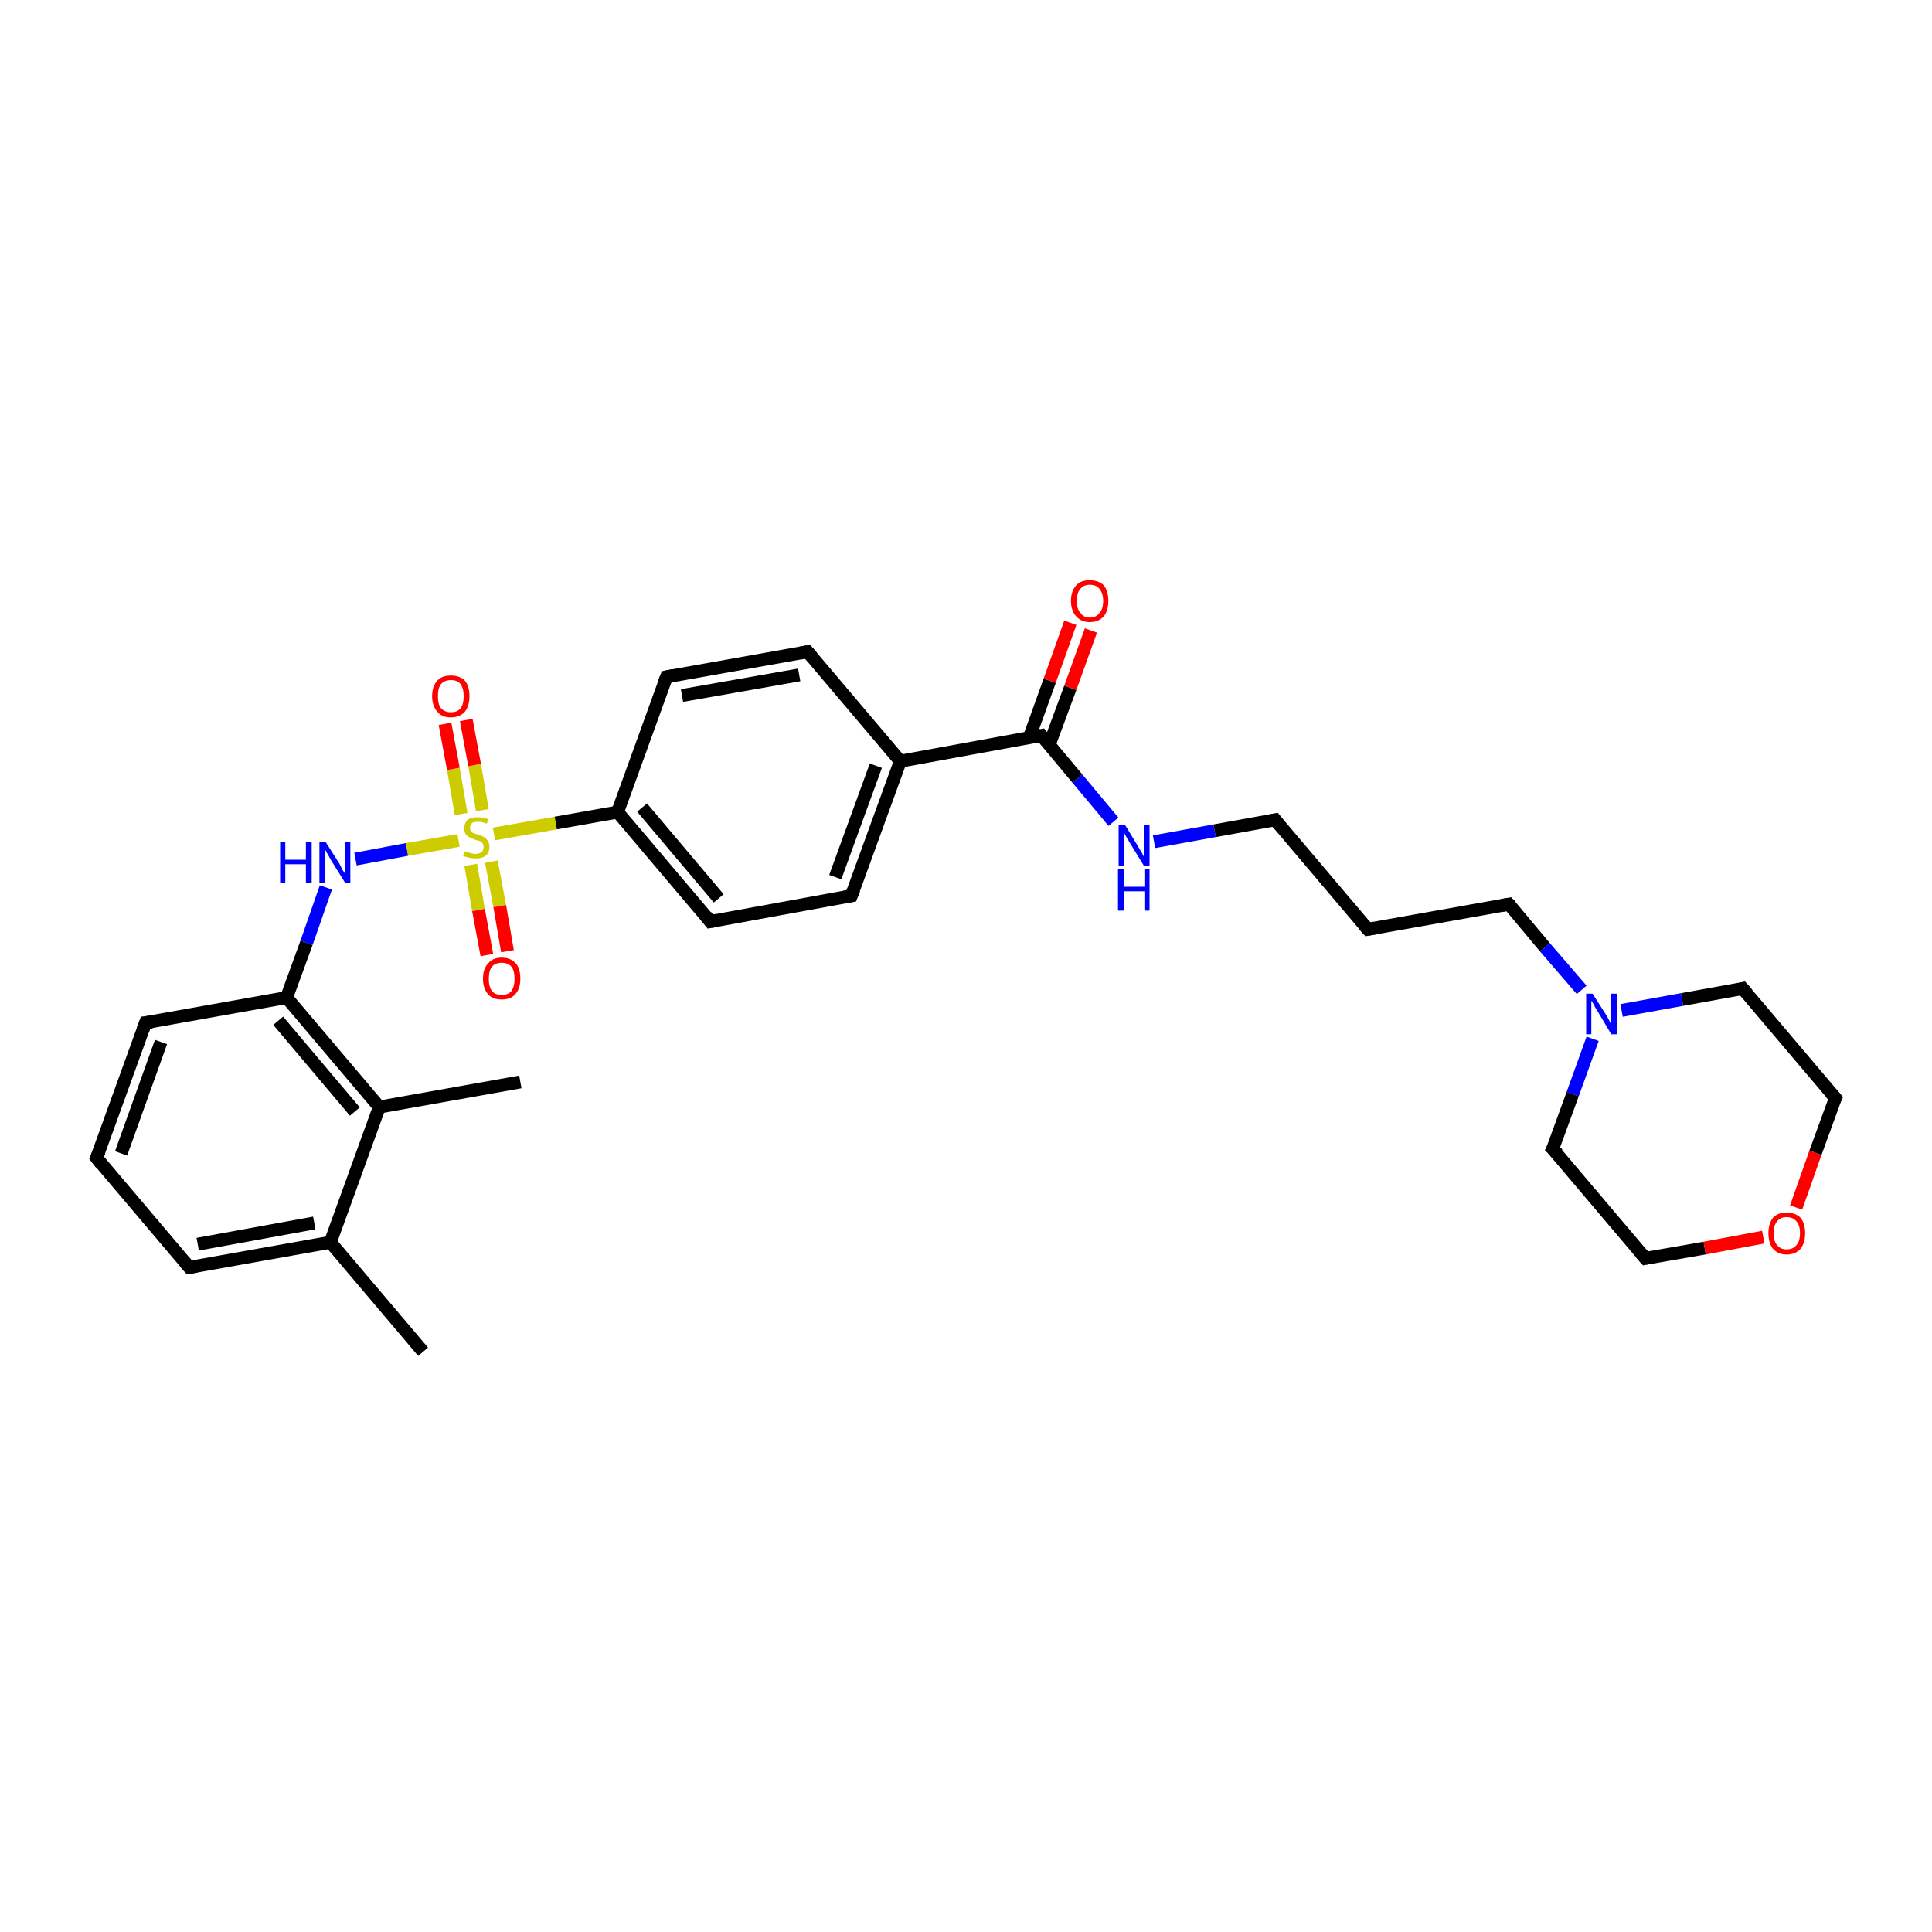 <?xml version='1.0' encoding='iso-8859-1'?>
<svg version='1.1' baseProfile='full'
              xmlns='http://www.w3.org/2000/svg'
                      xmlns:rdkit='http://www.rdkit.org/xml'
                      xmlns:xlink='http://www.w3.org/1999/xlink'
                  xml:space='preserve'
width='300px' height='300px' viewBox='0 0 300 300'>
<!-- END OF HEADER -->
<rect style='opacity:1.0;fill:#FFFFFF;stroke:none' width='300.0' height='300.0' x='0.0' y='0.0'> </rect>
<path class='bond-0 atom-0 atom-1' d='M 65.7,209.9 L 51.3,192.9' style='fill:none;fill-rule:evenodd;stroke:#000000;stroke-width:2.0px;stroke-linecap:butt;stroke-linejoin:miter;stroke-opacity:1' />
<path class='bond-1 atom-1 atom-2' d='M 51.3,192.9 L 29.4,196.8' style='fill:none;fill-rule:evenodd;stroke:#000000;stroke-width:2.0px;stroke-linecap:butt;stroke-linejoin:miter;stroke-opacity:1' />
<path class='bond-1 atom-1 atom-2' d='M 48.8,189.9 L 30.7,193.2' style='fill:none;fill-rule:evenodd;stroke:#000000;stroke-width:2.0px;stroke-linecap:butt;stroke-linejoin:miter;stroke-opacity:1' />
<path class='bond-2 atom-1 atom-6' d='M 51.3,192.9 L 58.9,171.9' style='fill:none;fill-rule:evenodd;stroke:#000000;stroke-width:2.0px;stroke-linecap:butt;stroke-linejoin:miter;stroke-opacity:1' />
<path class='bond-3 atom-2 atom-3' d='M 29.4,196.8 L 15.0,179.8' style='fill:none;fill-rule:evenodd;stroke:#000000;stroke-width:2.0px;stroke-linecap:butt;stroke-linejoin:miter;stroke-opacity:1' />
<path class='bond-4 atom-3 atom-4' d='M 15.0,179.8 L 22.6,158.8' style='fill:none;fill-rule:evenodd;stroke:#000000;stroke-width:2.0px;stroke-linecap:butt;stroke-linejoin:miter;stroke-opacity:1' />
<path class='bond-4 atom-3 atom-4' d='M 18.8,179.1 L 25.0,161.8' style='fill:none;fill-rule:evenodd;stroke:#000000;stroke-width:2.0px;stroke-linecap:butt;stroke-linejoin:miter;stroke-opacity:1' />
<path class='bond-5 atom-4 atom-5' d='M 22.6,158.8 L 44.5,154.9' style='fill:none;fill-rule:evenodd;stroke:#000000;stroke-width:2.0px;stroke-linecap:butt;stroke-linejoin:miter;stroke-opacity:1' />
<path class='bond-6 atom-5 atom-6' d='M 44.5,154.9 L 58.9,171.9' style='fill:none;fill-rule:evenodd;stroke:#000000;stroke-width:2.0px;stroke-linecap:butt;stroke-linejoin:miter;stroke-opacity:1' />
<path class='bond-6 atom-5 atom-6' d='M 43.2,158.5 L 55.1,172.6' style='fill:none;fill-rule:evenodd;stroke:#000000;stroke-width:2.0px;stroke-linecap:butt;stroke-linejoin:miter;stroke-opacity:1' />
<path class='bond-7 atom-5 atom-8' d='M 44.5,154.9 L 47.6,146.4' style='fill:none;fill-rule:evenodd;stroke:#000000;stroke-width:2.0px;stroke-linecap:butt;stroke-linejoin:miter;stroke-opacity:1' />
<path class='bond-7 atom-5 atom-8' d='M 47.6,146.4 L 50.6,137.8' style='fill:none;fill-rule:evenodd;stroke:#0000FF;stroke-width:2.0px;stroke-linecap:butt;stroke-linejoin:miter;stroke-opacity:1' />
<path class='bond-8 atom-6 atom-7' d='M 58.9,171.9 L 80.8,168.0' style='fill:none;fill-rule:evenodd;stroke:#000000;stroke-width:2.0px;stroke-linecap:butt;stroke-linejoin:miter;stroke-opacity:1' />
<path class='bond-9 atom-8 atom-9' d='M 55.2,133.4 L 63.2,131.9' style='fill:none;fill-rule:evenodd;stroke:#0000FF;stroke-width:2.0px;stroke-linecap:butt;stroke-linejoin:miter;stroke-opacity:1' />
<path class='bond-9 atom-8 atom-9' d='M 63.2,131.9 L 71.2,130.5' style='fill:none;fill-rule:evenodd;stroke:#CCCC00;stroke-width:2.0px;stroke-linecap:butt;stroke-linejoin:miter;stroke-opacity:1' />
<path class='bond-10 atom-9 atom-10' d='M 73.1,134.3 L 74.3,141.3' style='fill:none;fill-rule:evenodd;stroke:#CCCC00;stroke-width:2.0px;stroke-linecap:butt;stroke-linejoin:miter;stroke-opacity:1' />
<path class='bond-10 atom-9 atom-10' d='M 74.3,141.3 L 75.6,148.3' style='fill:none;fill-rule:evenodd;stroke:#FF0000;stroke-width:2.0px;stroke-linecap:butt;stroke-linejoin:miter;stroke-opacity:1' />
<path class='bond-10 atom-9 atom-10' d='M 76.3,133.8 L 77.6,140.7' style='fill:none;fill-rule:evenodd;stroke:#CCCC00;stroke-width:2.0px;stroke-linecap:butt;stroke-linejoin:miter;stroke-opacity:1' />
<path class='bond-10 atom-9 atom-10' d='M 77.6,140.7 L 78.8,147.7' style='fill:none;fill-rule:evenodd;stroke:#FF0000;stroke-width:2.0px;stroke-linecap:butt;stroke-linejoin:miter;stroke-opacity:1' />
<path class='bond-11 atom-9 atom-11' d='M 74.9,125.8 L 73.7,118.8' style='fill:none;fill-rule:evenodd;stroke:#CCCC00;stroke-width:2.0px;stroke-linecap:butt;stroke-linejoin:miter;stroke-opacity:1' />
<path class='bond-11 atom-9 atom-11' d='M 73.7,118.8 L 72.4,111.8' style='fill:none;fill-rule:evenodd;stroke:#FF0000;stroke-width:2.0px;stroke-linecap:butt;stroke-linejoin:miter;stroke-opacity:1' />
<path class='bond-11 atom-9 atom-11' d='M 71.6,126.4 L 70.4,119.4' style='fill:none;fill-rule:evenodd;stroke:#CCCC00;stroke-width:2.0px;stroke-linecap:butt;stroke-linejoin:miter;stroke-opacity:1' />
<path class='bond-11 atom-9 atom-11' d='M 70.4,119.4 L 69.1,112.4' style='fill:none;fill-rule:evenodd;stroke:#FF0000;stroke-width:2.0px;stroke-linecap:butt;stroke-linejoin:miter;stroke-opacity:1' />
<path class='bond-12 atom-9 atom-12' d='M 76.7,129.5 L 86.3,127.8' style='fill:none;fill-rule:evenodd;stroke:#CCCC00;stroke-width:2.0px;stroke-linecap:butt;stroke-linejoin:miter;stroke-opacity:1' />
<path class='bond-12 atom-9 atom-12' d='M 86.3,127.8 L 95.9,126.1' style='fill:none;fill-rule:evenodd;stroke:#000000;stroke-width:2.0px;stroke-linecap:butt;stroke-linejoin:miter;stroke-opacity:1' />
<path class='bond-13 atom-12 atom-13' d='M 95.9,126.1 L 110.3,143.1' style='fill:none;fill-rule:evenodd;stroke:#000000;stroke-width:2.0px;stroke-linecap:butt;stroke-linejoin:miter;stroke-opacity:1' />
<path class='bond-13 atom-12 atom-13' d='M 99.7,125.4 L 111.6,139.5' style='fill:none;fill-rule:evenodd;stroke:#000000;stroke-width:2.0px;stroke-linecap:butt;stroke-linejoin:miter;stroke-opacity:1' />
<path class='bond-14 atom-12 atom-17' d='M 95.9,126.1 L 103.5,105.1' style='fill:none;fill-rule:evenodd;stroke:#000000;stroke-width:2.0px;stroke-linecap:butt;stroke-linejoin:miter;stroke-opacity:1' />
<path class='bond-15 atom-13 atom-14' d='M 110.3,143.1 L 132.2,139.1' style='fill:none;fill-rule:evenodd;stroke:#000000;stroke-width:2.0px;stroke-linecap:butt;stroke-linejoin:miter;stroke-opacity:1' />
<path class='bond-16 atom-14 atom-15' d='M 132.2,139.1 L 139.8,118.2' style='fill:none;fill-rule:evenodd;stroke:#000000;stroke-width:2.0px;stroke-linecap:butt;stroke-linejoin:miter;stroke-opacity:1' />
<path class='bond-16 atom-14 atom-15' d='M 129.7,136.2 L 136.0,118.9' style='fill:none;fill-rule:evenodd;stroke:#000000;stroke-width:2.0px;stroke-linecap:butt;stroke-linejoin:miter;stroke-opacity:1' />
<path class='bond-17 atom-15 atom-16' d='M 139.8,118.2 L 125.4,101.2' style='fill:none;fill-rule:evenodd;stroke:#000000;stroke-width:2.0px;stroke-linecap:butt;stroke-linejoin:miter;stroke-opacity:1' />
<path class='bond-18 atom-15 atom-18' d='M 139.8,118.2 L 161.7,114.2' style='fill:none;fill-rule:evenodd;stroke:#000000;stroke-width:2.0px;stroke-linecap:butt;stroke-linejoin:miter;stroke-opacity:1' />
<path class='bond-19 atom-16 atom-17' d='M 125.4,101.2 L 103.5,105.1' style='fill:none;fill-rule:evenodd;stroke:#000000;stroke-width:2.0px;stroke-linecap:butt;stroke-linejoin:miter;stroke-opacity:1' />
<path class='bond-19 atom-16 atom-17' d='M 124.1,104.8 L 105.9,108.0' style='fill:none;fill-rule:evenodd;stroke:#000000;stroke-width:2.0px;stroke-linecap:butt;stroke-linejoin:miter;stroke-opacity:1' />
<path class='bond-20 atom-18 atom-19' d='M 162.9,115.7 L 166.2,106.8' style='fill:none;fill-rule:evenodd;stroke:#000000;stroke-width:2.0px;stroke-linecap:butt;stroke-linejoin:miter;stroke-opacity:1' />
<path class='bond-20 atom-18 atom-19' d='M 166.2,106.8 L 169.4,97.9' style='fill:none;fill-rule:evenodd;stroke:#FF0000;stroke-width:2.0px;stroke-linecap:butt;stroke-linejoin:miter;stroke-opacity:1' />
<path class='bond-20 atom-18 atom-19' d='M 159.8,114.6 L 163.0,105.7' style='fill:none;fill-rule:evenodd;stroke:#000000;stroke-width:2.0px;stroke-linecap:butt;stroke-linejoin:miter;stroke-opacity:1' />
<path class='bond-20 atom-18 atom-19' d='M 163.0,105.7 L 166.2,96.7' style='fill:none;fill-rule:evenodd;stroke:#FF0000;stroke-width:2.0px;stroke-linecap:butt;stroke-linejoin:miter;stroke-opacity:1' />
<path class='bond-21 atom-18 atom-20' d='M 161.7,114.2 L 167.3,120.9' style='fill:none;fill-rule:evenodd;stroke:#000000;stroke-width:2.0px;stroke-linecap:butt;stroke-linejoin:miter;stroke-opacity:1' />
<path class='bond-21 atom-18 atom-20' d='M 167.3,120.9 L 172.9,127.6' style='fill:none;fill-rule:evenodd;stroke:#0000FF;stroke-width:2.0px;stroke-linecap:butt;stroke-linejoin:miter;stroke-opacity:1' />
<path class='bond-22 atom-20 atom-21' d='M 179.2,130.7 L 188.6,129.0' style='fill:none;fill-rule:evenodd;stroke:#0000FF;stroke-width:2.0px;stroke-linecap:butt;stroke-linejoin:miter;stroke-opacity:1' />
<path class='bond-22 atom-20 atom-21' d='M 188.6,129.0 L 198.0,127.3' style='fill:none;fill-rule:evenodd;stroke:#000000;stroke-width:2.0px;stroke-linecap:butt;stroke-linejoin:miter;stroke-opacity:1' />
<path class='bond-23 atom-21 atom-22' d='M 198.0,127.3 L 212.4,144.3' style='fill:none;fill-rule:evenodd;stroke:#000000;stroke-width:2.0px;stroke-linecap:butt;stroke-linejoin:miter;stroke-opacity:1' />
<path class='bond-24 atom-22 atom-23' d='M 212.4,144.3 L 234.3,140.4' style='fill:none;fill-rule:evenodd;stroke:#000000;stroke-width:2.0px;stroke-linecap:butt;stroke-linejoin:miter;stroke-opacity:1' />
<path class='bond-25 atom-23 atom-24' d='M 234.3,140.4 L 239.9,147.1' style='fill:none;fill-rule:evenodd;stroke:#000000;stroke-width:2.0px;stroke-linecap:butt;stroke-linejoin:miter;stroke-opacity:1' />
<path class='bond-25 atom-23 atom-24' d='M 239.9,147.1 L 245.6,153.7' style='fill:none;fill-rule:evenodd;stroke:#0000FF;stroke-width:2.0px;stroke-linecap:butt;stroke-linejoin:miter;stroke-opacity:1' />
<path class='bond-26 atom-24 atom-25' d='M 247.3,161.3 L 244.2,169.9' style='fill:none;fill-rule:evenodd;stroke:#0000FF;stroke-width:2.0px;stroke-linecap:butt;stroke-linejoin:miter;stroke-opacity:1' />
<path class='bond-26 atom-24 atom-25' d='M 244.2,169.9 L 241.1,178.4' style='fill:none;fill-rule:evenodd;stroke:#000000;stroke-width:2.0px;stroke-linecap:butt;stroke-linejoin:miter;stroke-opacity:1' />
<path class='bond-27 atom-24 atom-29' d='M 251.8,156.9 L 261.2,155.2' style='fill:none;fill-rule:evenodd;stroke:#0000FF;stroke-width:2.0px;stroke-linecap:butt;stroke-linejoin:miter;stroke-opacity:1' />
<path class='bond-27 atom-24 atom-29' d='M 261.2,155.2 L 270.6,153.5' style='fill:none;fill-rule:evenodd;stroke:#000000;stroke-width:2.0px;stroke-linecap:butt;stroke-linejoin:miter;stroke-opacity:1' />
<path class='bond-28 atom-25 atom-26' d='M 241.1,178.4 L 255.5,195.4' style='fill:none;fill-rule:evenodd;stroke:#000000;stroke-width:2.0px;stroke-linecap:butt;stroke-linejoin:miter;stroke-opacity:1' />
<path class='bond-29 atom-26 atom-27' d='M 255.5,195.4 L 264.7,193.8' style='fill:none;fill-rule:evenodd;stroke:#000000;stroke-width:2.0px;stroke-linecap:butt;stroke-linejoin:miter;stroke-opacity:1' />
<path class='bond-29 atom-26 atom-27' d='M 264.7,193.8 L 273.8,192.1' style='fill:none;fill-rule:evenodd;stroke:#FF0000;stroke-width:2.0px;stroke-linecap:butt;stroke-linejoin:miter;stroke-opacity:1' />
<path class='bond-30 atom-27 atom-28' d='M 278.9,187.5 L 281.9,179.0' style='fill:none;fill-rule:evenodd;stroke:#FF0000;stroke-width:2.0px;stroke-linecap:butt;stroke-linejoin:miter;stroke-opacity:1' />
<path class='bond-30 atom-27 atom-28' d='M 281.9,179.0 L 285.0,170.5' style='fill:none;fill-rule:evenodd;stroke:#000000;stroke-width:2.0px;stroke-linecap:butt;stroke-linejoin:miter;stroke-opacity:1' />
<path class='bond-31 atom-28 atom-29' d='M 285.0,170.5 L 270.6,153.5' style='fill:none;fill-rule:evenodd;stroke:#000000;stroke-width:2.0px;stroke-linecap:butt;stroke-linejoin:miter;stroke-opacity:1' />
<path d='M 30.5,196.6 L 29.4,196.8 L 28.7,196.0' style='fill:none;stroke:#000000;stroke-width:2.0px;stroke-linecap:butt;stroke-linejoin:miter;stroke-opacity:1;' />
<path d='M 15.7,180.7 L 15.0,179.8 L 15.4,178.8' style='fill:none;stroke:#000000;stroke-width:2.0px;stroke-linecap:butt;stroke-linejoin:miter;stroke-opacity:1;' />
<path d='M 22.2,159.9 L 22.6,158.8 L 23.6,158.7' style='fill:none;stroke:#000000;stroke-width:2.0px;stroke-linecap:butt;stroke-linejoin:miter;stroke-opacity:1;' />
<path d='M 109.6,142.2 L 110.3,143.1 L 111.4,142.9' style='fill:none;stroke:#000000;stroke-width:2.0px;stroke-linecap:butt;stroke-linejoin:miter;stroke-opacity:1;' />
<path d='M 131.1,139.3 L 132.2,139.1 L 132.6,138.1' style='fill:none;stroke:#000000;stroke-width:2.0px;stroke-linecap:butt;stroke-linejoin:miter;stroke-opacity:1;' />
<path d='M 126.1,102.0 L 125.4,101.2 L 124.3,101.4' style='fill:none;stroke:#000000;stroke-width:2.0px;stroke-linecap:butt;stroke-linejoin:miter;stroke-opacity:1;' />
<path d='M 103.1,106.1 L 103.5,105.1 L 104.5,104.9' style='fill:none;stroke:#000000;stroke-width:2.0px;stroke-linecap:butt;stroke-linejoin:miter;stroke-opacity:1;' />
<path d='M 160.6,114.4 L 161.7,114.2 L 162.0,114.6' style='fill:none;stroke:#000000;stroke-width:2.0px;stroke-linecap:butt;stroke-linejoin:miter;stroke-opacity:1;' />
<path d='M 197.5,127.4 L 198.0,127.3 L 198.7,128.2' style='fill:none;stroke:#000000;stroke-width:2.0px;stroke-linecap:butt;stroke-linejoin:miter;stroke-opacity:1;' />
<path d='M 211.7,143.5 L 212.4,144.3 L 213.5,144.1' style='fill:none;stroke:#000000;stroke-width:2.0px;stroke-linecap:butt;stroke-linejoin:miter;stroke-opacity:1;' />
<path d='M 233.2,140.6 L 234.3,140.4 L 234.6,140.7' style='fill:none;stroke:#000000;stroke-width:2.0px;stroke-linecap:butt;stroke-linejoin:miter;stroke-opacity:1;' />
<path d='M 241.3,178.0 L 241.1,178.4 L 241.9,179.2' style='fill:none;stroke:#000000;stroke-width:2.0px;stroke-linecap:butt;stroke-linejoin:miter;stroke-opacity:1;' />
<path d='M 254.8,194.6 L 255.5,195.4 L 256.0,195.3' style='fill:none;stroke:#000000;stroke-width:2.0px;stroke-linecap:butt;stroke-linejoin:miter;stroke-opacity:1;' />
<path d='M 284.8,170.9 L 285.0,170.5 L 284.3,169.7' style='fill:none;stroke:#000000;stroke-width:2.0px;stroke-linecap:butt;stroke-linejoin:miter;stroke-opacity:1;' />
<path d='M 270.2,153.6 L 270.6,153.5 L 271.3,154.3' style='fill:none;stroke:#000000;stroke-width:2.0px;stroke-linecap:butt;stroke-linejoin:miter;stroke-opacity:1;' />
<path class='atom-8' d='M 43.5 130.8
L 44.3 130.8
L 44.3 133.5
L 47.5 133.5
L 47.5 130.8
L 48.4 130.8
L 48.4 137.1
L 47.5 137.1
L 47.5 134.2
L 44.3 134.2
L 44.3 137.1
L 43.5 137.1
L 43.5 130.8
' fill='#0000FF'/>
<path class='atom-8' d='M 50.6 130.8
L 52.7 134.1
Q 52.9 134.5, 53.2 135.1
Q 53.6 135.7, 53.6 135.7
L 53.6 130.8
L 54.4 130.8
L 54.4 137.1
L 53.6 137.1
L 51.3 133.4
Q 51.1 133.0, 50.8 132.5
Q 50.5 132.0, 50.5 131.9
L 50.5 137.1
L 49.6 137.1
L 49.6 130.8
L 50.6 130.8
' fill='#0000FF'/>
<path class='atom-9' d='M 72.2 132.2
Q 72.3 132.2, 72.6 132.3
Q 72.8 132.4, 73.2 132.5
Q 73.5 132.6, 73.8 132.6
Q 74.4 132.6, 74.8 132.3
Q 75.1 132.0, 75.1 131.5
Q 75.1 131.2, 74.9 130.9
Q 74.8 130.7, 74.5 130.6
Q 74.2 130.5, 73.8 130.4
Q 73.2 130.2, 72.9 130.0
Q 72.6 129.9, 72.3 129.5
Q 72.1 129.2, 72.1 128.6
Q 72.1 127.8, 72.6 127.3
Q 73.2 126.9, 74.2 126.9
Q 75.0 126.9, 75.8 127.2
L 75.6 127.9
Q 74.8 127.6, 74.3 127.6
Q 73.6 127.6, 73.3 127.8
Q 73.0 128.1, 73.0 128.5
Q 73.0 128.9, 73.1 129.1
Q 73.3 129.3, 73.6 129.4
Q 73.8 129.5, 74.3 129.6
Q 74.8 129.8, 75.2 130.0
Q 75.5 130.2, 75.7 130.5
Q 76.0 130.9, 76.0 131.5
Q 76.0 132.4, 75.4 132.9
Q 74.8 133.3, 73.9 133.3
Q 73.3 133.3, 72.9 133.2
Q 72.4 133.1, 71.9 132.9
L 72.2 132.2
' fill='#CCCC00'/>
<path class='atom-10' d='M 75.0 152.0
Q 75.0 150.4, 75.8 149.6
Q 76.5 148.7, 77.9 148.7
Q 79.3 148.7, 80.1 149.6
Q 80.8 150.4, 80.8 152.0
Q 80.8 153.5, 80.0 154.4
Q 79.3 155.2, 77.9 155.2
Q 76.5 155.2, 75.8 154.4
Q 75.0 153.5, 75.0 152.0
M 77.9 154.5
Q 78.9 154.5, 79.4 153.9
Q 79.9 153.2, 79.9 152.0
Q 79.9 150.7, 79.4 150.1
Q 78.9 149.5, 77.9 149.5
Q 76.9 149.5, 76.4 150.1
Q 75.9 150.7, 75.9 152.0
Q 75.9 153.2, 76.4 153.9
Q 76.9 154.5, 77.9 154.5
' fill='#FF0000'/>
<path class='atom-11' d='M 67.1 108.1
Q 67.1 106.6, 67.9 105.7
Q 68.6 104.9, 70.0 104.9
Q 71.4 104.9, 72.2 105.7
Q 72.9 106.6, 72.9 108.1
Q 72.9 109.6, 72.2 110.5
Q 71.4 111.4, 70.0 111.4
Q 68.6 111.4, 67.9 110.5
Q 67.1 109.6, 67.1 108.1
M 70.0 110.6
Q 71.0 110.6, 71.5 110.0
Q 72.0 109.4, 72.0 108.1
Q 72.0 106.9, 71.5 106.2
Q 71.0 105.6, 70.0 105.6
Q 69.1 105.6, 68.5 106.2
Q 68.0 106.8, 68.0 108.1
Q 68.0 109.4, 68.5 110.0
Q 69.1 110.6, 70.0 110.6
' fill='#FF0000'/>
<path class='atom-19' d='M 166.3 93.3
Q 166.3 91.8, 167.1 90.9
Q 167.8 90.1, 169.2 90.1
Q 170.6 90.1, 171.4 90.9
Q 172.1 91.8, 172.1 93.3
Q 172.1 94.8, 171.4 95.7
Q 170.6 96.6, 169.2 96.6
Q 167.9 96.6, 167.1 95.7
Q 166.3 94.8, 166.3 93.3
M 169.2 95.9
Q 170.2 95.9, 170.7 95.2
Q 171.3 94.6, 171.3 93.3
Q 171.3 92.1, 170.7 91.4
Q 170.2 90.8, 169.2 90.8
Q 168.3 90.8, 167.8 91.4
Q 167.2 92.0, 167.2 93.3
Q 167.2 94.6, 167.8 95.2
Q 168.3 95.9, 169.2 95.9
' fill='#FF0000'/>
<path class='atom-20' d='M 174.7 128.1
L 176.7 131.4
Q 176.9 131.8, 177.3 132.4
Q 177.6 133.0, 177.6 133.0
L 177.6 128.1
L 178.5 128.1
L 178.5 134.4
L 177.6 134.4
L 175.4 130.8
Q 175.1 130.3, 174.8 129.8
Q 174.6 129.4, 174.5 129.2
L 174.5 134.4
L 173.7 134.4
L 173.7 128.1
L 174.7 128.1
' fill='#0000FF'/>
<path class='atom-20' d='M 173.6 135.0
L 174.5 135.0
L 174.5 137.7
L 177.7 137.7
L 177.7 135.0
L 178.5 135.0
L 178.5 141.4
L 177.7 141.4
L 177.7 138.4
L 174.5 138.4
L 174.5 141.4
L 173.6 141.4
L 173.6 135.0
' fill='#0000FF'/>
<path class='atom-24' d='M 247.3 154.3
L 249.4 157.6
Q 249.6 157.9, 249.9 158.5
Q 250.2 159.1, 250.2 159.2
L 250.2 154.3
L 251.1 154.3
L 251.1 160.6
L 250.2 160.6
L 248.0 156.9
Q 247.7 156.5, 247.5 156.0
Q 247.2 155.5, 247.1 155.4
L 247.1 160.6
L 246.3 160.6
L 246.3 154.3
L 247.3 154.3
' fill='#0000FF'/>
<path class='atom-27' d='M 274.6 191.5
Q 274.6 190.0, 275.3 189.1
Q 276.0 188.3, 277.4 188.3
Q 278.8 188.3, 279.6 189.1
Q 280.3 190.0, 280.3 191.5
Q 280.3 193.0, 279.6 193.9
Q 278.8 194.8, 277.4 194.8
Q 276.1 194.8, 275.3 193.9
Q 274.6 193.0, 274.6 191.5
M 277.4 194.0
Q 278.4 194.0, 278.9 193.4
Q 279.5 192.8, 279.5 191.5
Q 279.5 190.2, 278.9 189.6
Q 278.4 189.0, 277.4 189.0
Q 276.5 189.0, 276.0 189.6
Q 275.4 190.2, 275.4 191.5
Q 275.4 192.8, 276.0 193.4
Q 276.5 194.0, 277.4 194.0
' fill='#FF0000'/>
</svg>
